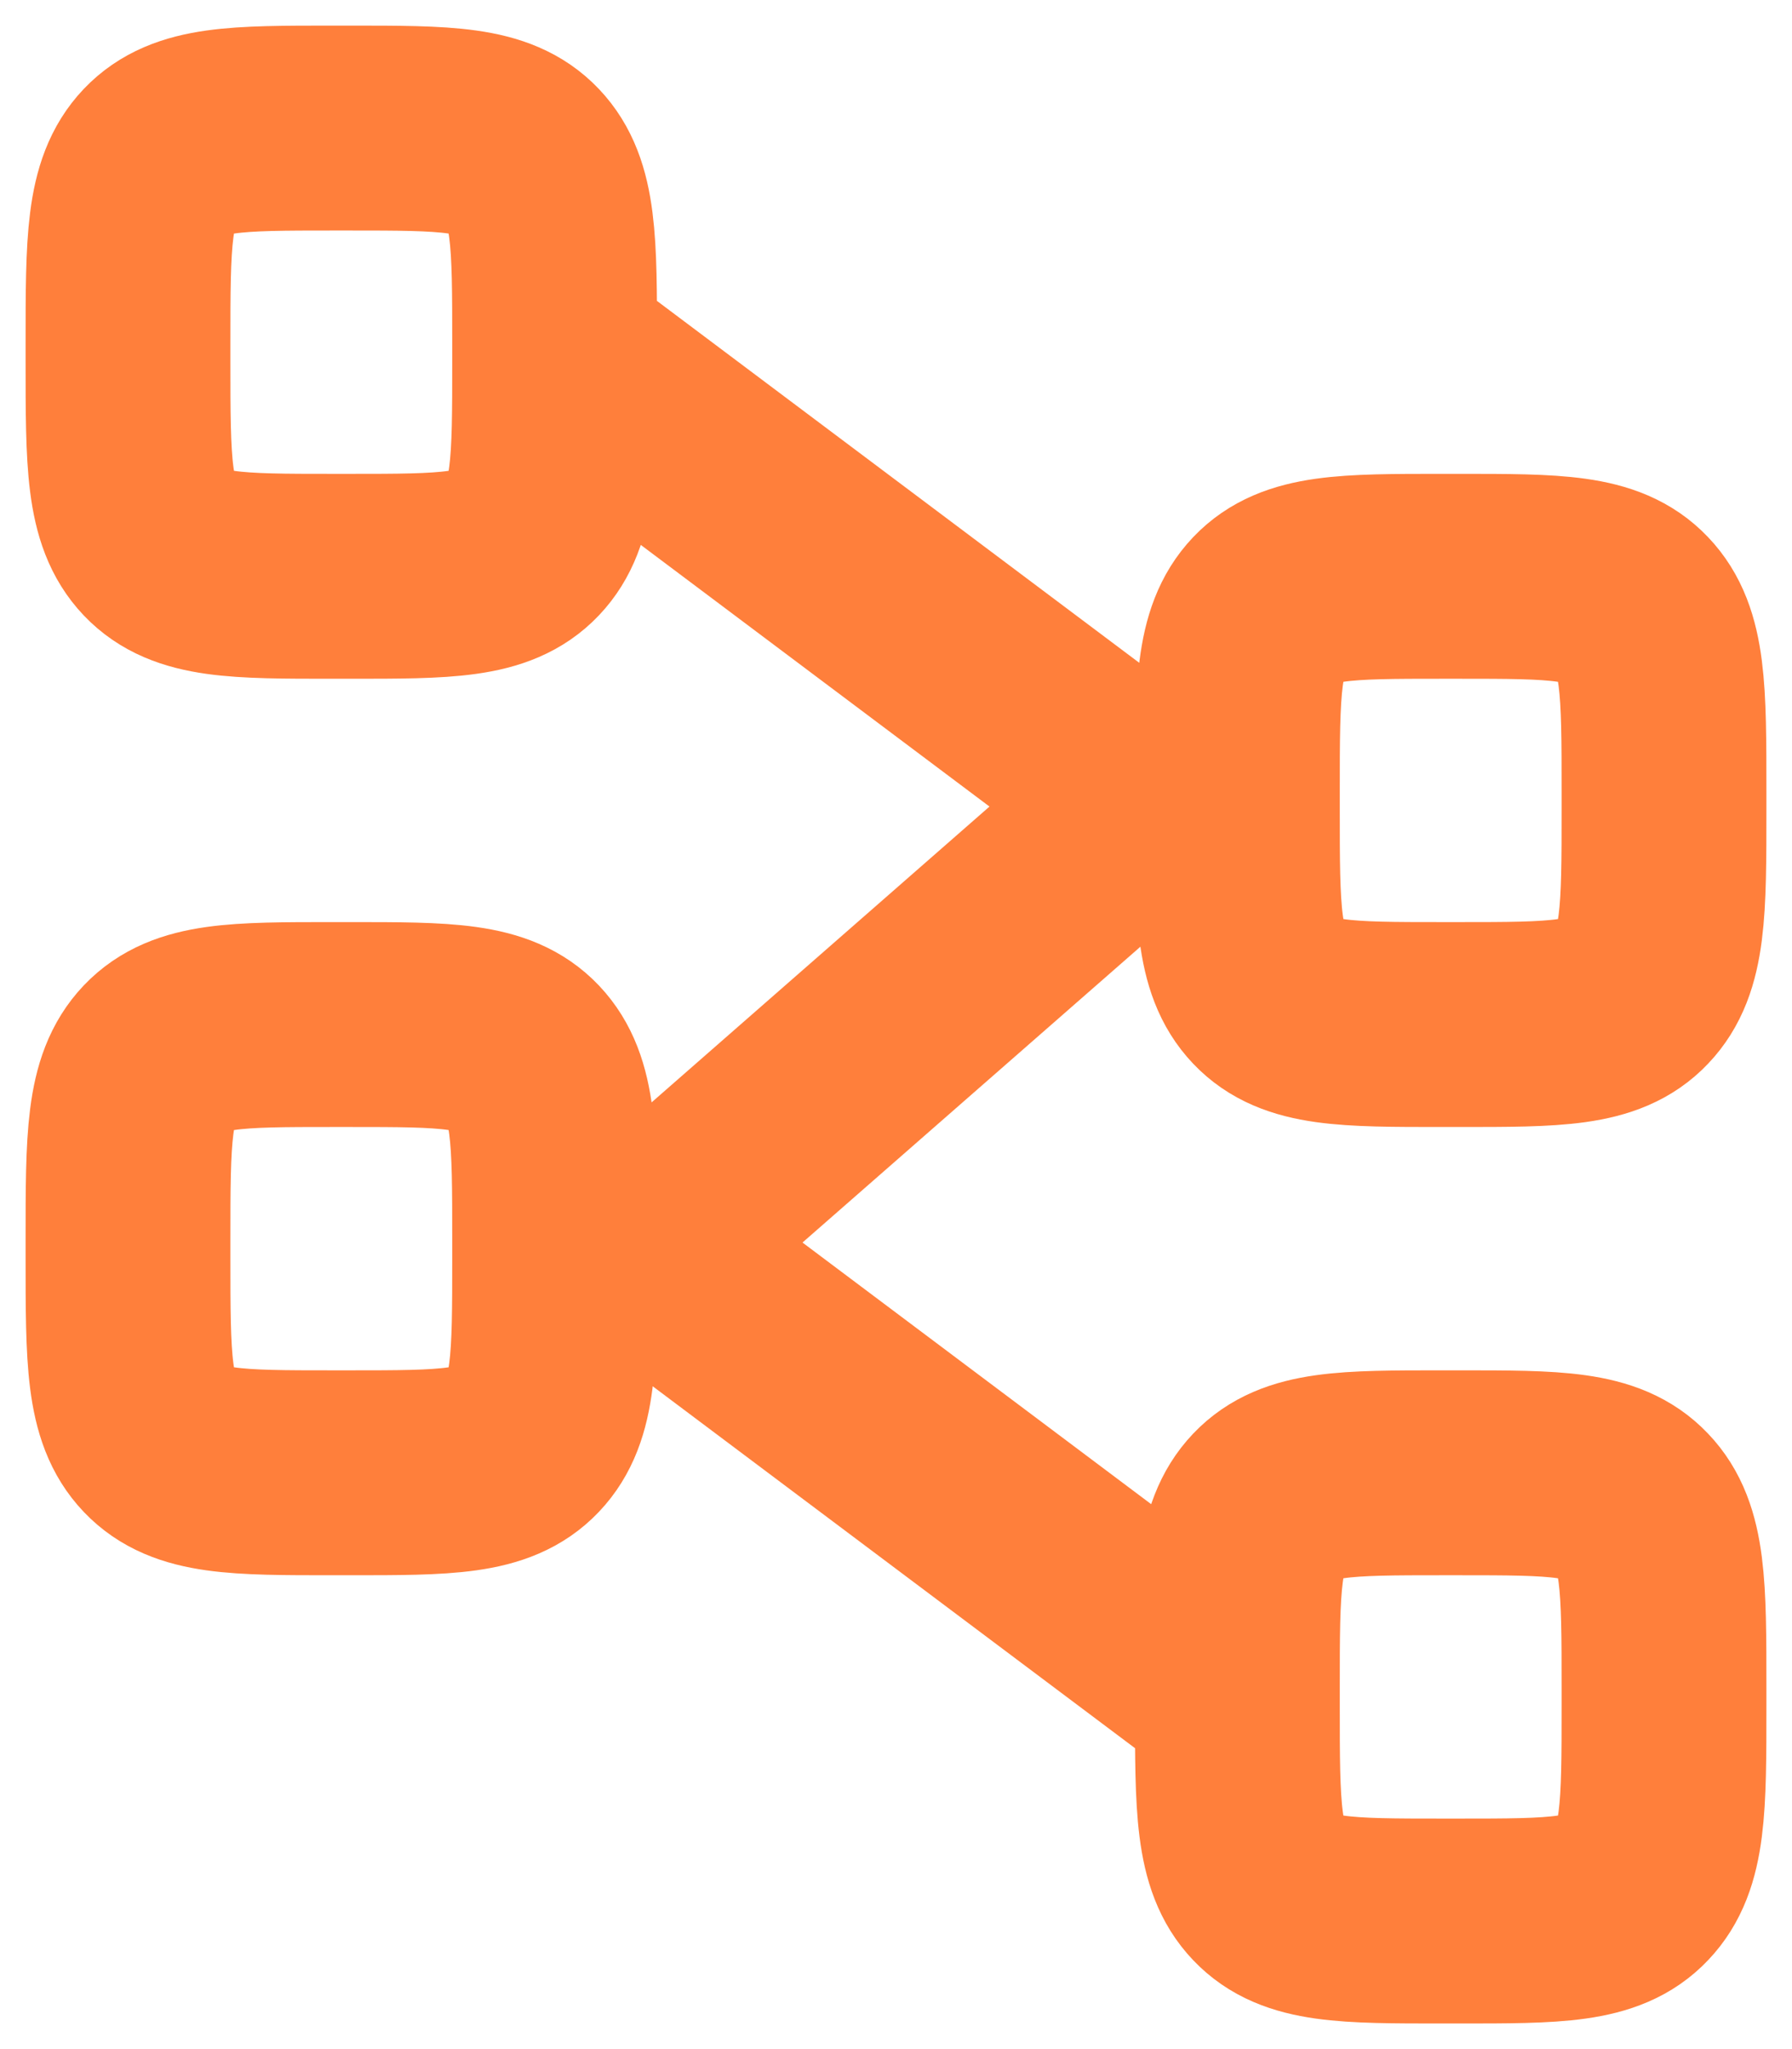 <svg width="14" height="16" viewBox="0 0 14 16" fill="none" xmlns="http://www.w3.org/2000/svg">
<path d="M4.333 2.75L9 6.25L5 9.75L9.667 13.25M1 2.68C1 1.888 1 1.492 1.234 1.246C1.469 1 1.847 1 2.6 1H2.733C3.487 1 3.865 1 4.099 1.246C4.333 1.492 4.333 1.889 4.333 2.68V2.82C4.333 3.612 4.333 4.008 4.099 4.254C3.865 4.5 3.487 4.5 2.733 4.5H2.6C1.846 4.5 1.469 4.5 1.234 4.254C1 4.008 1 3.611 1 2.82V2.68ZM9.667 6.18C9.667 5.388 9.667 4.992 9.901 4.746C10.135 4.5 10.513 4.5 11.267 4.5H11.4C12.154 4.5 12.531 4.5 12.765 4.746C13 4.992 13 5.389 13 6.18V6.32C13 7.112 13 7.508 12.765 7.754C12.532 8 12.154 8 11.4 8H11.267C10.513 8 10.135 8 9.901 7.754C9.667 7.508 9.667 7.111 9.667 6.32V6.18ZM1 9.68C1 8.888 1 8.492 1.234 8.246C1.469 8 1.847 8 2.6 8H2.733C3.487 8 3.865 8 4.099 8.246C4.333 8.493 4.333 8.889 4.333 9.68V9.82C4.333 10.612 4.333 11.008 4.099 11.254C3.865 11.5 3.487 11.5 2.733 11.5H2.6C1.846 11.5 1.469 11.5 1.234 11.254C1 11.009 1 10.612 1 9.82V9.68ZM9.667 13.18C9.667 12.388 9.667 11.992 9.901 11.746C10.135 11.5 10.513 11.5 11.267 11.5H11.4C12.154 11.5 12.531 11.5 12.765 11.746C13 11.991 13 12.388 13 13.18V13.32C13 14.112 13 14.508 12.765 14.754C12.532 15 12.154 15 11.4 15H11.267C10.513 15 10.135 15 9.901 14.754C9.667 14.509 9.667 14.112 9.667 13.32V13.18Z" stroke="#FF7F3B" stroke-width="1.6" stroke-linecap="round" stroke-linejoin="round"/>
</svg>
